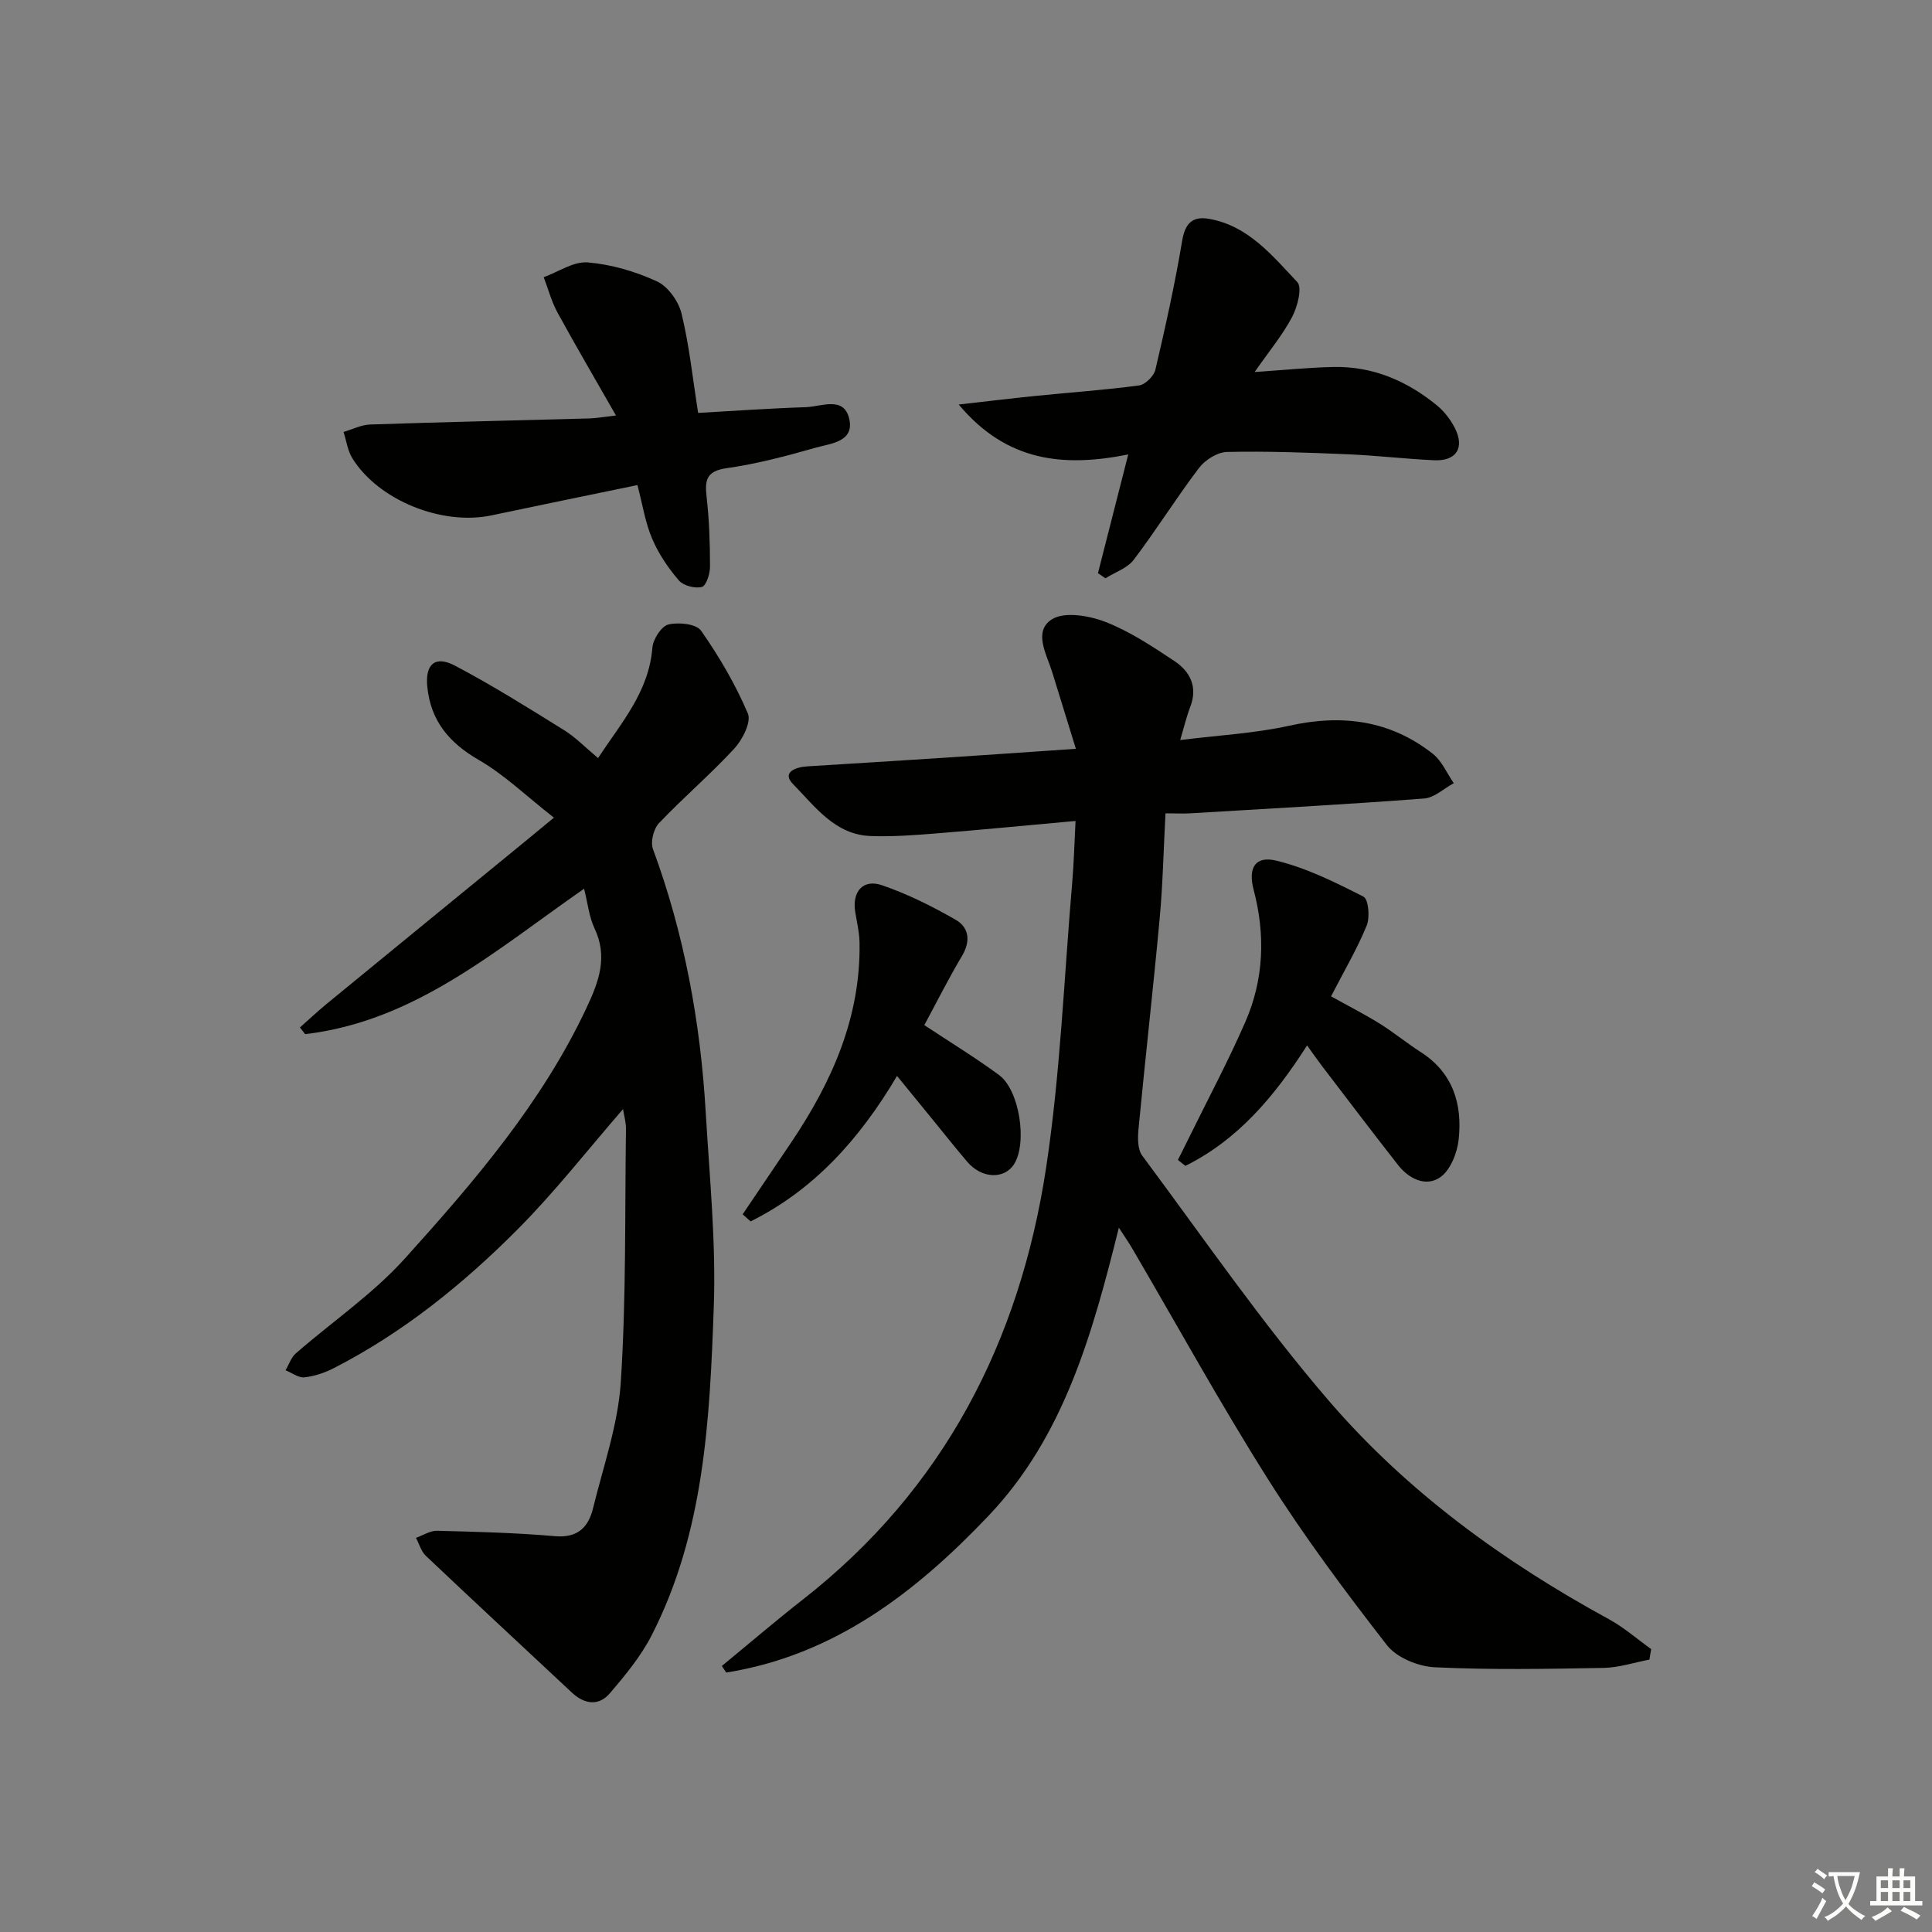 <svg enable-background="new 0 0 400 400" viewBox="0 0 400 400" xmlns="http://www.w3.org/2000/svg"><rect x="0" y="0" width="400" height="400" fill="#808080" stroke="none"/><path d="m377.9 391.2c-.2.3-.4.5-.6.8-.7-.6-1.4-1-2.2-1.5.2-.3.4-.5.5-.8.6.4 1.4.8 2.3 1.5zm-1.8 6.1c-.2-.2-.5-.4-.9-.6.4-.6.8-1.2 1.2-1.9s.7-1.3.9-1.9c.3.3.5.5.8.7-.7 1.3-1.4 2.6-2 3.7zm2.2-9c-.3.3-.5.5-.6.8-.6-.6-1.3-1.1-2-1.5.3-.3.5-.5.6-.7.6.5 1.3.9 2 1.4zm.3.2v-.9h2 4.5c-.3 1.3-.6 2.5-1 3.6s-.9 2.1-1.4 3c.4.5 1 1 1.6 1.4s1.2.8 1.9 1.1c-.3.2-.5.4-.8.8-.4-.3-1-.7-1.6-1.2s-1.2-1.1-1.6-1.6c-.5.6-1.1 1.1-1.7 1.6s-1.4.9-2.1 1.4c-.1-.3-.3-.5-.7-.8.6-.2 1.2-.5 1.9-1s1.4-1.1 2-1.8c-.5-.8-.9-1.6-1.2-2.5s-.6-2-.8-3.2c-.4.1-.7.1-1 .1zm2.5 2.7c.3 1 .7 1.7 1 2.2.3-.5.6-1.1 1-2s.6-1.9.9-3h-3.2-.4c.1.9.3 1.8.7 2.8z" fill="#fbfcfa"/><path d="m396.5 388.5v1.5 3.6h1.5v.9c-.4 0-1 0-1.7 0h-7.9c-.5 0-.9 0-1.2 0v-.9h1.3v-3.5c0-.7 0-1.2 0-1.6h2.4c0-.8 0-1.4 0-1.7h1c0 .3-.1.8-.1 1.7h1.5c0-.8 0-1.4 0-1.7h1c0 .3-.1.9-.1 1.7zm-8.2 9.2c-.2-.3-.5-.5-.8-.8.8-.3 1.4-.6 1.9-.9s1-.7 1.4-1.1c.3.3.6.5.9.8-1.6 1-2.8 1.6-3.4 2zm2.6-6.8v-1.6h-1.5v1.6zm0 2.7v-1.9h-1.5v1.9zm2.4-2.7v-1.6h-1.5v1.6zm0 2.7v-1.9h-1.5v1.9zm.2 2 .7-.8c.4.2.9.5 1.6.8s1.3.7 1.8 1c-.3.3-.5.6-.8.8-.4-.3-1.5-1-3.3-1.8zm2-4.7v-1.6h-1.4v1.6zm0 2.7v-1.9h-1.4v1.9z" fill="#fbfcfa"/><g fill="#010100"><path d="m341.5 343.6c-3.15.6-6.29 1.66-9.45 1.72-11.66.21-23.34.43-34.98-.13-3.43-.16-7.9-1.98-9.92-4.58-8.65-11.12-17.11-22.47-24.63-34.37-9.85-15.59-18.75-31.78-28.07-47.7-.66-1.14-1.42-2.22-2.8-4.37-5.5 22.13-11.41 43.27-26.98 59.65-15.08 15.88-32.02 28.92-54.31 32.46-.3-.45-.61-.9-.91-1.36 5.59-4.59 11.08-9.3 16.78-13.76 29.2-22.83 44.91-53.48 50.36-89.42 2.95-19.5 3.71-39.33 5.4-59.01.35-4.08.45-8.18.69-12.76-10.17.92-19.56 1.84-28.97 2.59-4.46.36-8.96.69-13.43.53-7.44-.25-11.56-6.16-16.1-10.76-2.39-2.42.53-3.51 2.92-3.66 9.29-.59 18.58-1.14 27.86-1.75 8.91-.58 17.81-1.21 27.79-1.89-1.82-5.89-3.35-10.89-4.91-15.89-1.17-3.74-3.97-8.44-.05-10.92 2.6-1.64 7.68-.77 11.05.53 5.06 1.96 9.72 5.07 14.29 8.1 3.26 2.16 4.9 5.35 3.3 9.5-.77 2-1.26 4.1-2.08 6.87 7.88-.99 15.37-1.37 22.6-2.97 10.91-2.42 20.84-1.14 29.68 5.8 1.89 1.48 2.93 4.04 4.36 6.1-2.04 1.1-4.02 3.01-6.13 3.17-16.07 1.22-32.16 2.1-48.25 3.06-1.63.1-3.27.01-5.31.01-.4 7.58-.55 14.68-1.2 21.74-1.34 14.54-2.99 29.04-4.38 43.57-.18 1.84-.22 4.24.77 5.57 12.71 17.08 24.82 34.7 38.68 50.8 16.16 18.78 36.14 33.28 57.94 45.17 3.11 1.7 5.84 4.11 8.75 6.19-.14.73-.25 1.45-.36 2.17z"/><path d="m120.93 184c-18.36 12.77-35.03 27.44-57.76 30.11-.36-.46-.71-.93-1.07-1.39 1.84-1.63 3.63-3.31 5.52-4.87 13.75-11.28 27.53-22.54 41.29-33.8 1.55-1.27 3.08-2.55 5.77-4.76-5.72-4.48-10.24-8.88-15.54-11.94-6.13-3.55-9.94-8.04-10.67-15.12-.48-4.62 1.54-6.61 5.69-4.43 7.75 4.07 15.19 8.75 22.63 13.37 2.38 1.48 4.38 3.57 7.03 5.78 4.76-7.26 10.52-13.66 11.25-22.86.14-1.75 1.85-4.43 3.3-4.79 2.1-.52 5.79-.14 6.78 1.28 3.76 5.37 7.13 11.13 9.69 17.15.74 1.75-1.11 5.4-2.8 7.24-4.96 5.38-10.57 10.15-15.61 15.46-1.12 1.18-1.79 3.88-1.24 5.36 6.49 17.6 9.83 35.82 10.92 54.47.79 13.44 2.15 26.93 1.67 40.34-.83 23.23-1.94 46.63-12.86 67.97-2.22 4.34-5.45 8.25-8.64 11.99-2.32 2.72-5.27 2.31-7.89-.14-10.08-9.43-20.2-18.81-30.22-28.3-.98-.93-1.38-2.47-2.05-3.73 1.46-.51 2.94-1.5 4.39-1.46 8.13.21 16.28.41 24.37 1.12 4.67.41 6.92-1.8 7.89-5.73 2.13-8.69 5.19-17.36 5.76-26.18 1.13-17.41.83-34.91 1.07-52.38.02-1.39-.4-2.79-.61-4.13-7.35 8.47-14.1 17.13-21.79 24.86-11.28 11.34-23.72 21.4-38.07 28.76-1.88.96-4.01 1.69-6.1 1.91-1.24.13-2.6-.93-3.91-1.46.7-1.18 1.15-2.65 2.14-3.51 7.52-6.55 15.93-12.27 22.55-19.61 14.35-15.92 28.37-32.21 37.63-51.93 2.57-5.47 4.46-10.56 1.62-16.51-1.1-2.35-1.36-5.1-2.13-8.14z"/><path d="m131.98 100.43c-10.47 2.17-20.35 4.18-30.21 6.27-10.23 2.17-23.37-3.08-28.81-11.8-.99-1.59-1.24-3.63-1.83-5.47 1.84-.54 3.67-1.48 5.52-1.54 15.12-.51 30.25-.84 45.38-1.26 1.45-.04 2.89-.31 5.5-.61-4.32-7.57-8.32-14.38-12.1-21.3-1.25-2.28-1.92-4.87-2.86-7.33 3.05-1.1 6.18-3.31 9.12-3.06 4.87.41 9.85 1.87 14.31 3.92 2.29 1.05 4.48 4.11 5.1 6.65 1.6 6.56 2.3 13.34 3.44 20.59 7.52-.42 14.91-.95 22.32-1.19 3.2-.11 7.85-2.36 8.96 2.4 1.12 4.8-3.88 5.12-6.99 6-6.05 1.73-12.18 3.35-18.38 4.23-4.25.6-4.55 2.51-4.15 6 .54 4.77.7 9.6.7 14.4 0 1.47-.79 3.95-1.68 4.19-1.42.37-3.82-.25-4.76-1.34-2.21-2.57-4.2-5.5-5.52-8.61-1.44-3.32-1.98-7-3.06-11.14z"/><path d="m198.49 83.75c6.11-.69 11.07-1.29 16.03-1.79 7.1-.72 14.24-1.21 21.31-2.16 1.29-.17 3.07-1.94 3.38-3.26 2.08-8.86 4.05-17.75 5.55-26.72.61-3.66 2.2-5.1 5.56-4.51 8.12 1.42 13.09 7.61 18.27 13.09 1.07 1.13.04 5.11-1.07 7.22-1.97 3.74-4.74 7.06-7.76 11.4 6.15-.41 11.21-.93 16.28-1.04 8.16-.18 15.26 2.87 21.48 7.97 1.5 1.23 2.79 2.91 3.67 4.63 2.12 4.13.34 6.93-4.29 6.71-5.98-.28-11.94-.99-17.91-1.24-8.3-.35-16.63-.66-24.93-.48-1.99.04-4.53 1.63-5.79 3.28-4.71 6.19-8.83 12.83-13.53 19.03-1.33 1.76-3.88 2.59-5.87 3.85-.52-.35-1.03-.71-1.55-1.06 2.01-7.88 4.02-15.76 6.27-24.58-13.26 2.65-25.1 1.61-35.1-10.34z"/><path d="m270.62 216.44c-6.74 10.54-14.32 19.55-25.2 24.94-.52-.41-1.04-.82-1.55-1.23.75-1.49 1.51-2.98 2.24-4.48 3.94-8.03 8.17-15.94 11.74-24.13 3.83-8.79 4.16-18.02 1.7-27.33-1.19-4.5.31-7.09 4.7-6.02 6.27 1.52 12.25 4.5 18.05 7.46 1.03.52 1.36 4.27.66 5.98-2 4.88-4.71 9.46-7.38 14.65 3.52 1.96 6.86 3.66 10.04 5.63 2.94 1.83 5.63 4.05 8.54 5.92 6.69 4.3 8.63 10.79 7.84 18.1-.3 2.78-1.71 6.35-3.82 7.81-2.96 2.05-6.47.35-8.73-2.54-5.32-6.79-10.53-13.67-15.77-20.53-.99-1.3-1.91-2.63-3.06-4.23z"/><path d="m191.37 212.24c5.37 3.55 10.57 6.73 15.47 10.33 4.25 3.12 5.88 14.03 3.13 18.43-2.02 3.22-6.72 3.05-9.7-.45-2.48-2.91-4.85-5.91-7.27-8.87-2.29-2.8-4.58-5.61-7.28-8.92-7.73 13.07-17.21 23.6-30.32 30.12-.55-.49-1.1-.98-1.64-1.47 3.37-4.99 6.75-9.97 10.11-14.97 8.38-12.48 14.33-25.81 14.09-41.21-.03-2.13-.54-4.26-.89-6.39-.69-4.22 1.58-6.92 5.55-5.56 5.29 1.82 10.39 4.36 15.26 7.16 2.7 1.55 3.13 4.34 1.34 7.39-2.86 4.81-5.38 9.83-7.85 14.41z"/></g></svg>